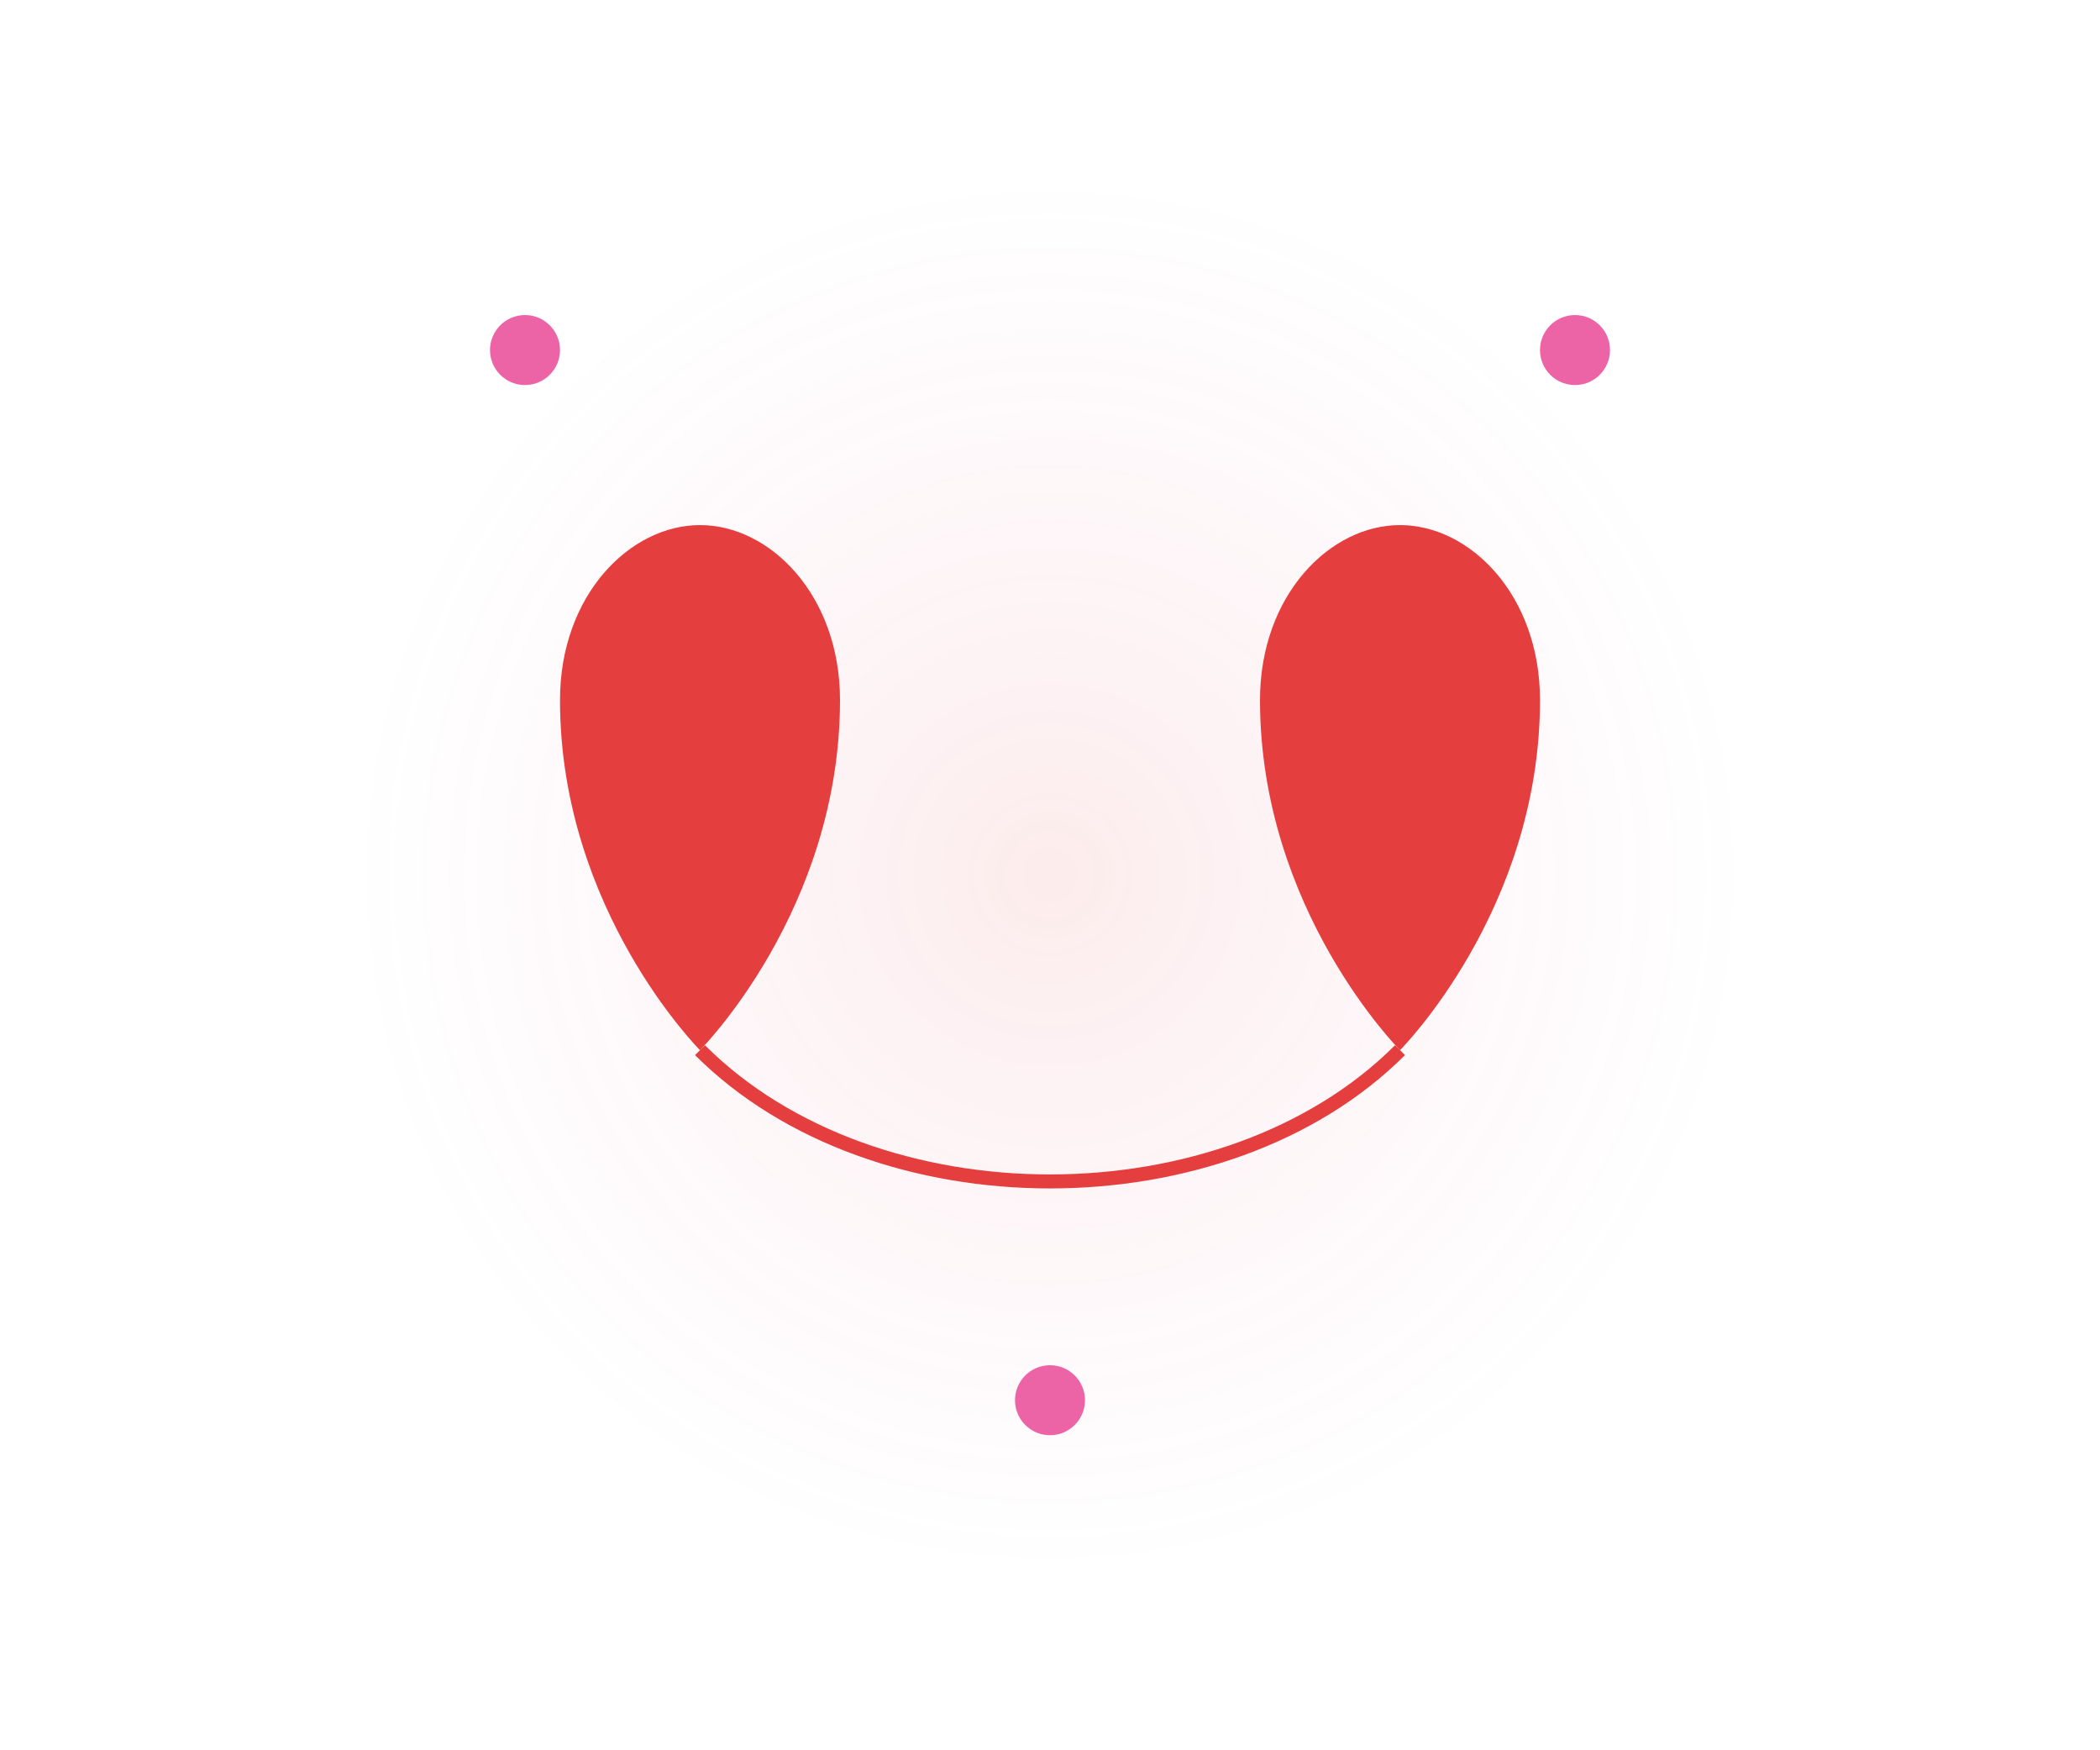 <?xml version="1.0" encoding="UTF-8"?>
<svg width="600" height="500" viewBox="0 0 600 500" fill="none" xmlns="http://www.w3.org/2000/svg">
  <!-- Background Elements -->
  <circle cx="300" cy="250" r="200" fill="url(#paint0_radial)" opacity="0.1"/>
  
  <!-- Couple Illustration -->
  <path d="M200 150C180 150 160 170 160 200C160 260 200 300 200 300C200 300 240 260 240 200C240 170 220 150 200 150Z" fill="#E53E3E"/>
  <path d="M400 150C380 150 360 170 360 200C360 260 400 300 400 300C400 300 440 260 440 200C440 170 420 150 400 150Z" fill="#E53E3E"/>
  
  <!-- Connecting Line -->
  <path d="M200 300C250 350 350 350 400 300" stroke="#E53E3E" stroke-width="4"/>
  
  <!-- Decorative Elements -->
  <circle cx="150" cy="100" r="10" fill="#ED64A6"/>
  <circle cx="450" cy="100" r="10" fill="#ED64A6"/>
  <circle cx="300" cy="400" r="10" fill="#ED64A6"/>
  
  <!-- Gradient Definitions -->
  <defs>
    <radialGradient id="paint0_radial" cx="0" cy="0" r="1" gradientUnits="userSpaceOnUse" gradientTransform="translate(300 250) rotate(90) scale(200)">
      <stop offset="0%" stop-color="#E53E3E"/>
      <stop offset="100%" stop-color="#ED64A6" stop-opacity="0"/>
    </radialGradient>
  </defs>
</svg>
